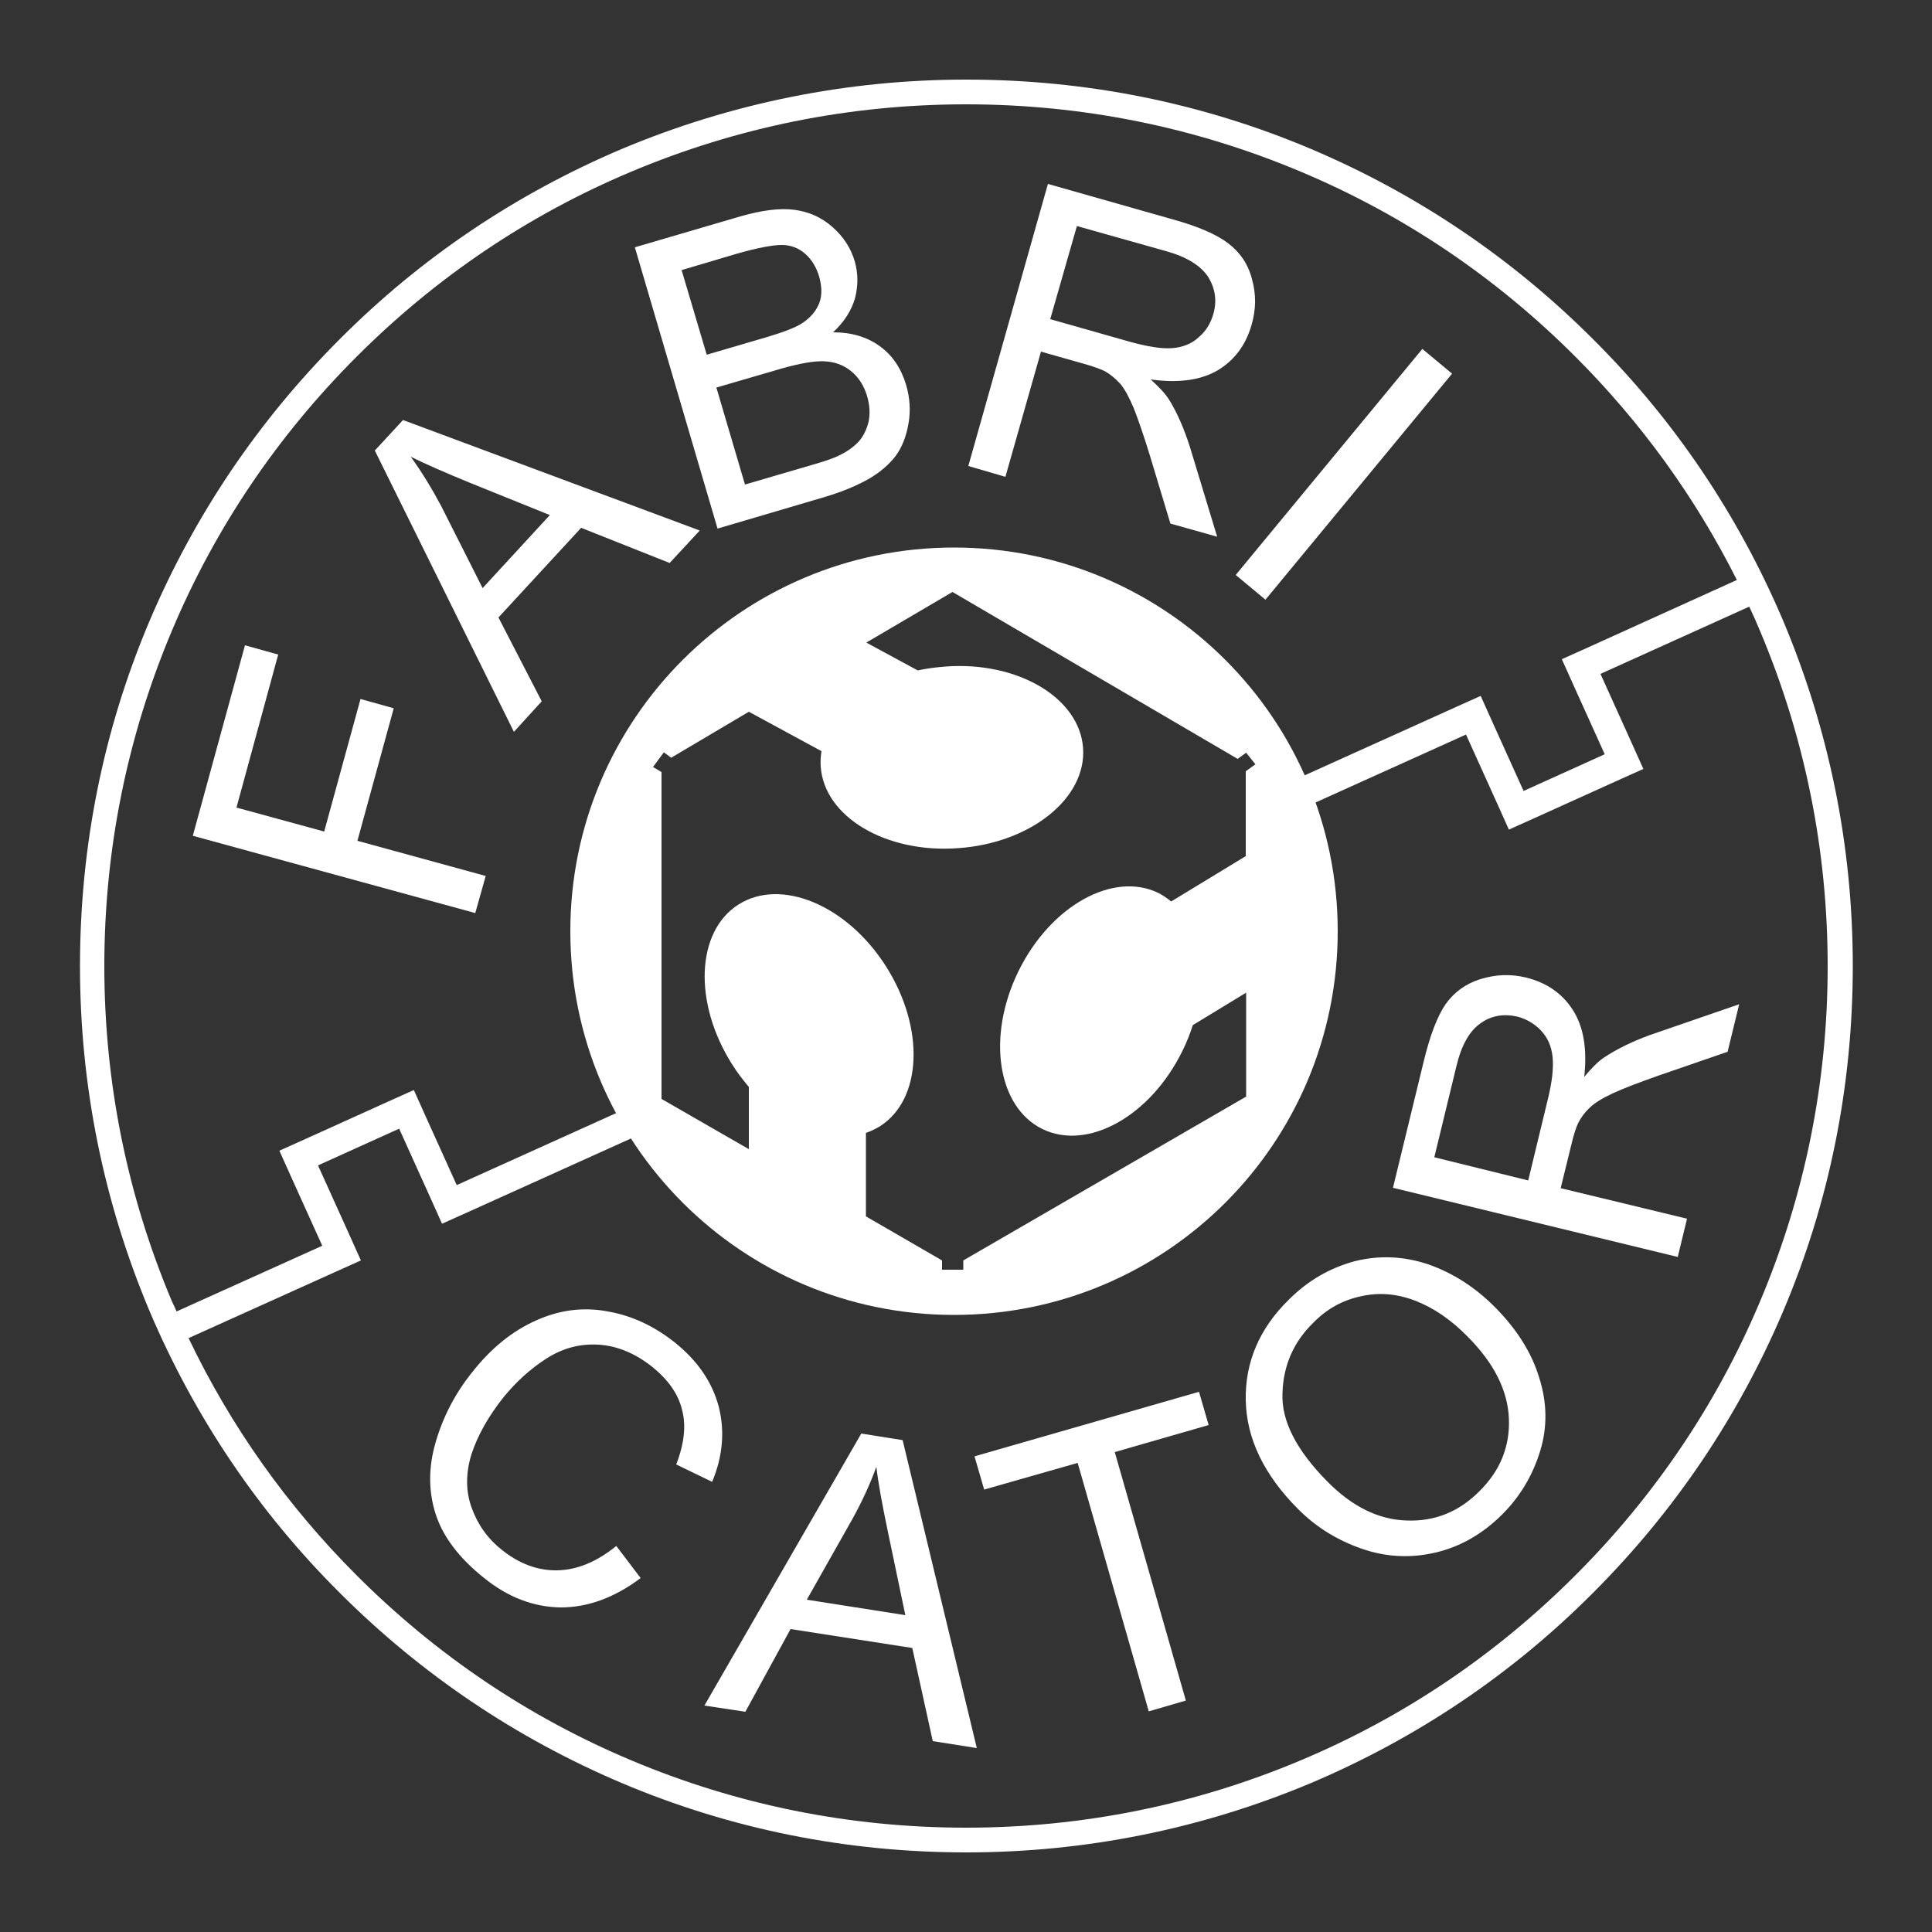 <svg id="Layer_1" xmlns="http://www.w3.org/2000/svg" viewBox="0 0 500 500"><rect x="0" y="0" width="500" height="500" fill="#333333" stroke="none"/><style>.st0{fill:#fff}</style><path class="st0" d="M246.9 141.7c-54.8 0-99.3 44.4-99.3 99.3s44.4 99.3 99.3 99.3 99.3-44.4 99.3-99.3-44.5-99.3-99.3-99.3zm75.6 79.8l-19.4 11.8c-1-.8-2.1-1.6-3.3-2.2-11.7-5.7-27.9 3.3-36.2 20.2-8.3 16.9-5.5 35.2 6.2 40.9 11.7 5.7 27.9-3.3 36.2-20.2 1.1-2.2 2-4.5 2.7-6.7l13.8-8.4v26.9l-73.2 42.4v2.4h-5.5v-2.4l-19.7-11.4v-21.6c1.2-.4 2.4-1 3.6-1.7 11-7 11.7-25.5 1.6-41.4-10.1-15.9-27.2-23-38.2-16-11 7-11.7 25.5-1.6 41.4 1.3 2.1 2.8 4 4.3 5.8v16.1l-22.6-13v-84.6l-2.2-1.3 2.8-3.8 1.9 1.4 20.1-11.9 18.8 10.2c-.2 1.3-.3 2.6-.2 4 .9 13 16.9 22.5 35.6 21.1 18.7-1.3 33.2-12.9 32.3-25.9-.9-13-16.9-22.5-35.6-21.1-2.5.2-4.9.5-7.2 1l-13.3-7.2 22.3-13.1 73.8 43.2 2.2-1.6 2.4 3-2.5 1.8v21.9z"/><path class="st0" d="M461.5 160.7c-11.6-27.3-28.1-51.9-49.2-72.9-21.1-21.1-45.6-37.6-72.9-49.2-28.3-12-58.4-18-89.3-18s-61 6.1-89.3 18c-27.3 11.6-51.9 28.1-72.9 49.2-21.1 21.1-37.6 45.6-49.2 72.9-12 28.3-18 58.4-18 89.3 0 31 6.1 61 18 89.3 11.6 27.3 28.1 51.9 49.2 72.9 21.1 21.1 45.6 37.6 72.9 49.2 28.3 12 58.4 18 89.3 18s61-6.1 89.3-18c27.3-11.6 51.9-28.1 72.9-49.2 21.1-21.1 37.6-45.6 49.2-72.9 12-28.3 18-58.4 18-89.3 0-31-6.1-61-18-89.3zm-6 176.1c-11.2 26.6-27.3 50.4-47.8 70.9-20.5 20.5-44.3 36.6-70.9 47.8-27.5 11.6-56.7 17.5-86.8 17.5-30.1 0-59.3-5.9-86.8-17.5-26.6-11.2-50.4-27.3-70.9-47.8-18-18-32.6-38.6-43.5-61.4l37.7-17 6.9-3.1-3.1-6.9-8-17.7 21-9.5 8 17.7 3.1 6.9 6.9-3.1 42.3-19.1-3.1-6.9-42.3 19.1-8-17.7-3.1-6.9-6.9 3.1-21 9.5-6.9 3.1 3.1 6.9 8 17.7-37.7 17c-.4-.9-.8-1.8-1.2-2.6C32.9 309.3 27 280.1 27 250c0-30.1 5.9-59.3 17.5-86.8 11.2-26.6 27.3-50.4 47.8-70.9 20.5-20.5 44.3-36.6 70.9-47.8C190.7 32.9 219.9 27 250 27c30.1 0 59.3 5.9 86.8 17.5 26.6 11.2 50.4 27.3 70.9 47.8 17.1 17.1 31.1 36.5 41.8 57.8l-38.4 17.4-6.9 3.1 3.1 6.9 8 17.7-21 9.5-8-17.7-3.1-6.9-6.9 3.1-42.3 19.1 3.1 6.9 42.3-19.1 8 17.7 3.1 6.9 6.9-3.1 21-9.5 6.9-3.1-3.1-6.9-8-17.7 38.5-17.4c1 2.1 1.9 4.1 2.8 6.3 11.6 27.5 17.5 56.7 17.5 86.8 0 30-5.9 59.2-17.5 86.7z"/><path class="st0" d="M123 236.3l-73.1-20L63.4 167l8.6 2.4L61.2 209l22.7 6.2 9.4-34.3 8.6 2.4-9.4 34.3 33.2 9.1-2.7 9.6zm10-46.9l-36-72.8 7.3-7.9 76.8 28.6-7.8 8.4-22.9-9.1-21.4 23.2 11.2 21.7-7.2 7.9zm-8.1-37.2l17.4-18.9-20.8-8.4c-6.3-2.6-11.4-4.8-15.2-6.7 2.9 4 5.5 8.3 7.9 12.8l10.7 21.2zm60.8-15.4L164.3 64l27.3-8c5.6-1.6 10.2-2.2 14-1.7 3.8.5 7.1 2 9.9 4.5 2.8 2.5 4.7 5.4 5.7 8.8.9 3.1.9 6.3.1 9.5-.9 3.2-2.8 6.2-5.7 8.9 4.8 0 8.8 1.2 12.1 3.6 3.3 2.4 5.5 5.7 6.8 10 1 3.4 1.2 6.8.6 10.1-.6 3.4-1.7 6.1-3.3 8.3-1.7 2.2-4 4.2-6.9 5.9-3 1.7-6.7 3.3-11.4 4.7l-27.8 8.2zm-2.8-45l15.7-4.6c4.3-1.3 7.2-2.4 8.9-3.5 2.2-1.4 3.7-3.2 4.5-5.2s.7-4.4 0-6.9c-.7-2.4-1.9-4.4-3.6-5.9-1.7-1.5-3.7-2.3-6.1-2.3-2.3 0-6.1.7-11.4 2.2l-14.5 4.3 6.5 21.9zm9.9 33.6l18.1-5.3c3.1-.9 5.3-1.7 6.4-2.3 2.1-1 3.8-2.3 5-3.6 1.2-1.4 2-3.1 2.5-5.1.4-2.1.3-4.2-.4-6.6-.8-2.7-2.2-4.9-4.2-6.5-2-1.6-4.3-2.4-7-2.5-2.7-.1-6.4.6-11 1.9l-16.8 4.9 7.4 25.1zm57.8-4.8l20.6-73 32.4 9.2c6.5 1.8 11.3 3.9 14.3 6.2 3 2.3 5.1 5.3 6.1 9.2 1.1 3.9 1.1 7.8-.1 11.9-1.5 5.2-4.4 9.1-8.7 11.7-4.4 2.6-10.2 3.4-17.4 2.4 2.2 2 3.8 3.7 4.8 5.3 2.1 3.4 3.8 7.4 5.3 12l7.1 23.4-12.1-3.4-5.4-17.9c-1.6-5.2-3-9.2-4.1-12-1.2-2.8-2.3-4.9-3.5-6.3-1.2-1.3-2.5-2.4-3.9-3.2-1-.5-2.8-1.2-5.3-1.9L269.4 91l-9.2 32.4-9.6-2.8zm21.2-38l20.8 5.9c4.4 1.2 8 1.8 10.7 1.6 2.7-.2 5.1-1.1 6.9-2.8 1.9-1.6 3.1-3.6 3.8-6 1-3.5.5-6.6-1.3-9.6-1.9-2.9-5.5-5.2-10.9-6.7l-23.1-6.5-6.9 24.1zm48 66.2l48.3-58.5 7.7 6.4-48.3 58.5-7.7-6.4zM159.5 400.1l6.3 8.3c-6.8 5.1-13.7 7.6-20.7 7.6-7-.1-13.6-2.6-19.8-7.6-6.4-5.1-10.6-10.6-12.5-16.4-1.9-5.8-2-12-.1-18.6 1.9-6.6 5-12.7 9.6-18.4 4.9-6.2 10.4-10.6 16.5-13.3 6-2.7 12.2-3.5 18.5-2.3 6.3 1.1 12 3.8 17.3 8 6 4.8 9.7 10.3 11.4 16.6 1.6 6.3 1.1 12.8-1.7 19.5L175 379c2.1-5.4 2.6-10.1 1.5-14.2-1-4.1-3.6-7.7-7.5-10.9-4.6-3.7-9.3-5.6-14.1-5.9-4.8-.3-9.3.9-13.5 3.6-4.2 2.7-7.8 6-11 9.9-4 5-6.8 10-8.4 14.9-1.5 4.9-1.5 9.6.1 13.9 1.6 4.4 4.2 8 7.9 10.9 4.4 3.5 9.2 5.3 14.2 5.2 5.2-.1 10.2-2.2 15.3-6.3zm22.8 41.3l40.6-70.4 10.7 1.7 19.2 79.7-11.4-1.8-5.3-24.1-31.5-4.9-11.7 21.4-10.6-1.6zm26.5-27.4l25.5 4-4.6-22c-1.4-6.7-2.4-12.1-2.9-16.4-1.7 4.7-3.8 9.2-6.3 13.7L208.8 414zm88.5 28.9l-18.4-64.3-24.2 6.9-2.5-8.6 58.1-16.7 2.5 8.6-24.3 7 18.4 64.3-9.6 2.8zm38.7-52.3c-8.9-8.9-13.4-18.3-13.6-28.2-.2-9.8 3.5-18.6 11.2-26.1 5-5 10.7-8.2 17-9.9 6.4-1.6 12.7-1.3 19 .8 6.3 2.2 12.2 5.9 17.5 11.3 5.4 5.5 9.2 11.4 11.2 17.9 2.1 6.5 2.2 12.9.3 19.1-1.9 6.2-5.1 11.7-9.8 16.4-5.1 5.1-10.9 8.4-17.3 9.9s-12.8 1.2-19.1-1-11.7-5.5-16.4-10.2zm7.5-7.2c6.4 6.5 13.3 9.9 20.5 10.1 7.2.3 13.5-2.2 18.8-7.5 5.4-5.3 8-11.6 7.7-18.9-.3-7.2-3.8-14.3-10.7-21.2-4.3-4.4-8.9-7.5-13.6-9.3-4.7-1.8-9.4-2.2-14.1-1.1-4.7 1-8.8 3.3-12.3 6.9-5.1 5-7.7 11.1-7.9 18.2-.3 7.1 3.6 14.7 11.6 22.8zm90.7-58.1l-73.7-17.9 8-32.9c1.6-6.6 3.5-11.5 5.6-14.6 2.2-3.1 5.2-5.3 9-6.5 3.9-1.2 7.8-1.4 11.9-.4 5.2 1.3 9.2 4 12 8.3 2.8 4.3 3.8 10.1 3 17.4 1.9-2.3 3.6-4 5.1-5 3.3-2.2 7.2-4.1 11.8-5.8l23.2-8-3 12.3-17.7 6.1c-5.1 1.8-9.1 3.3-11.9 4.6-2.8 1.3-4.8 2.5-6.1 3.8-1.3 1.2-2.3 2.6-3 4-.5 1.1-1.1 2.8-1.7 5.4l-2.8 11.4 32.7 7.9-2.4 9.9zm-38.7-19.8l5.1-21.1c1.1-4.5 1.5-8.1 1.2-10.9-.3-2.8-1.3-5-3-6.8-1.7-1.8-3.8-3-6.1-3.6-3.5-.8-6.7-.3-9.5 1.7-2.9 2-5 5.7-6.3 11.2l-5.7 23.5 24.3 6z"/></svg>